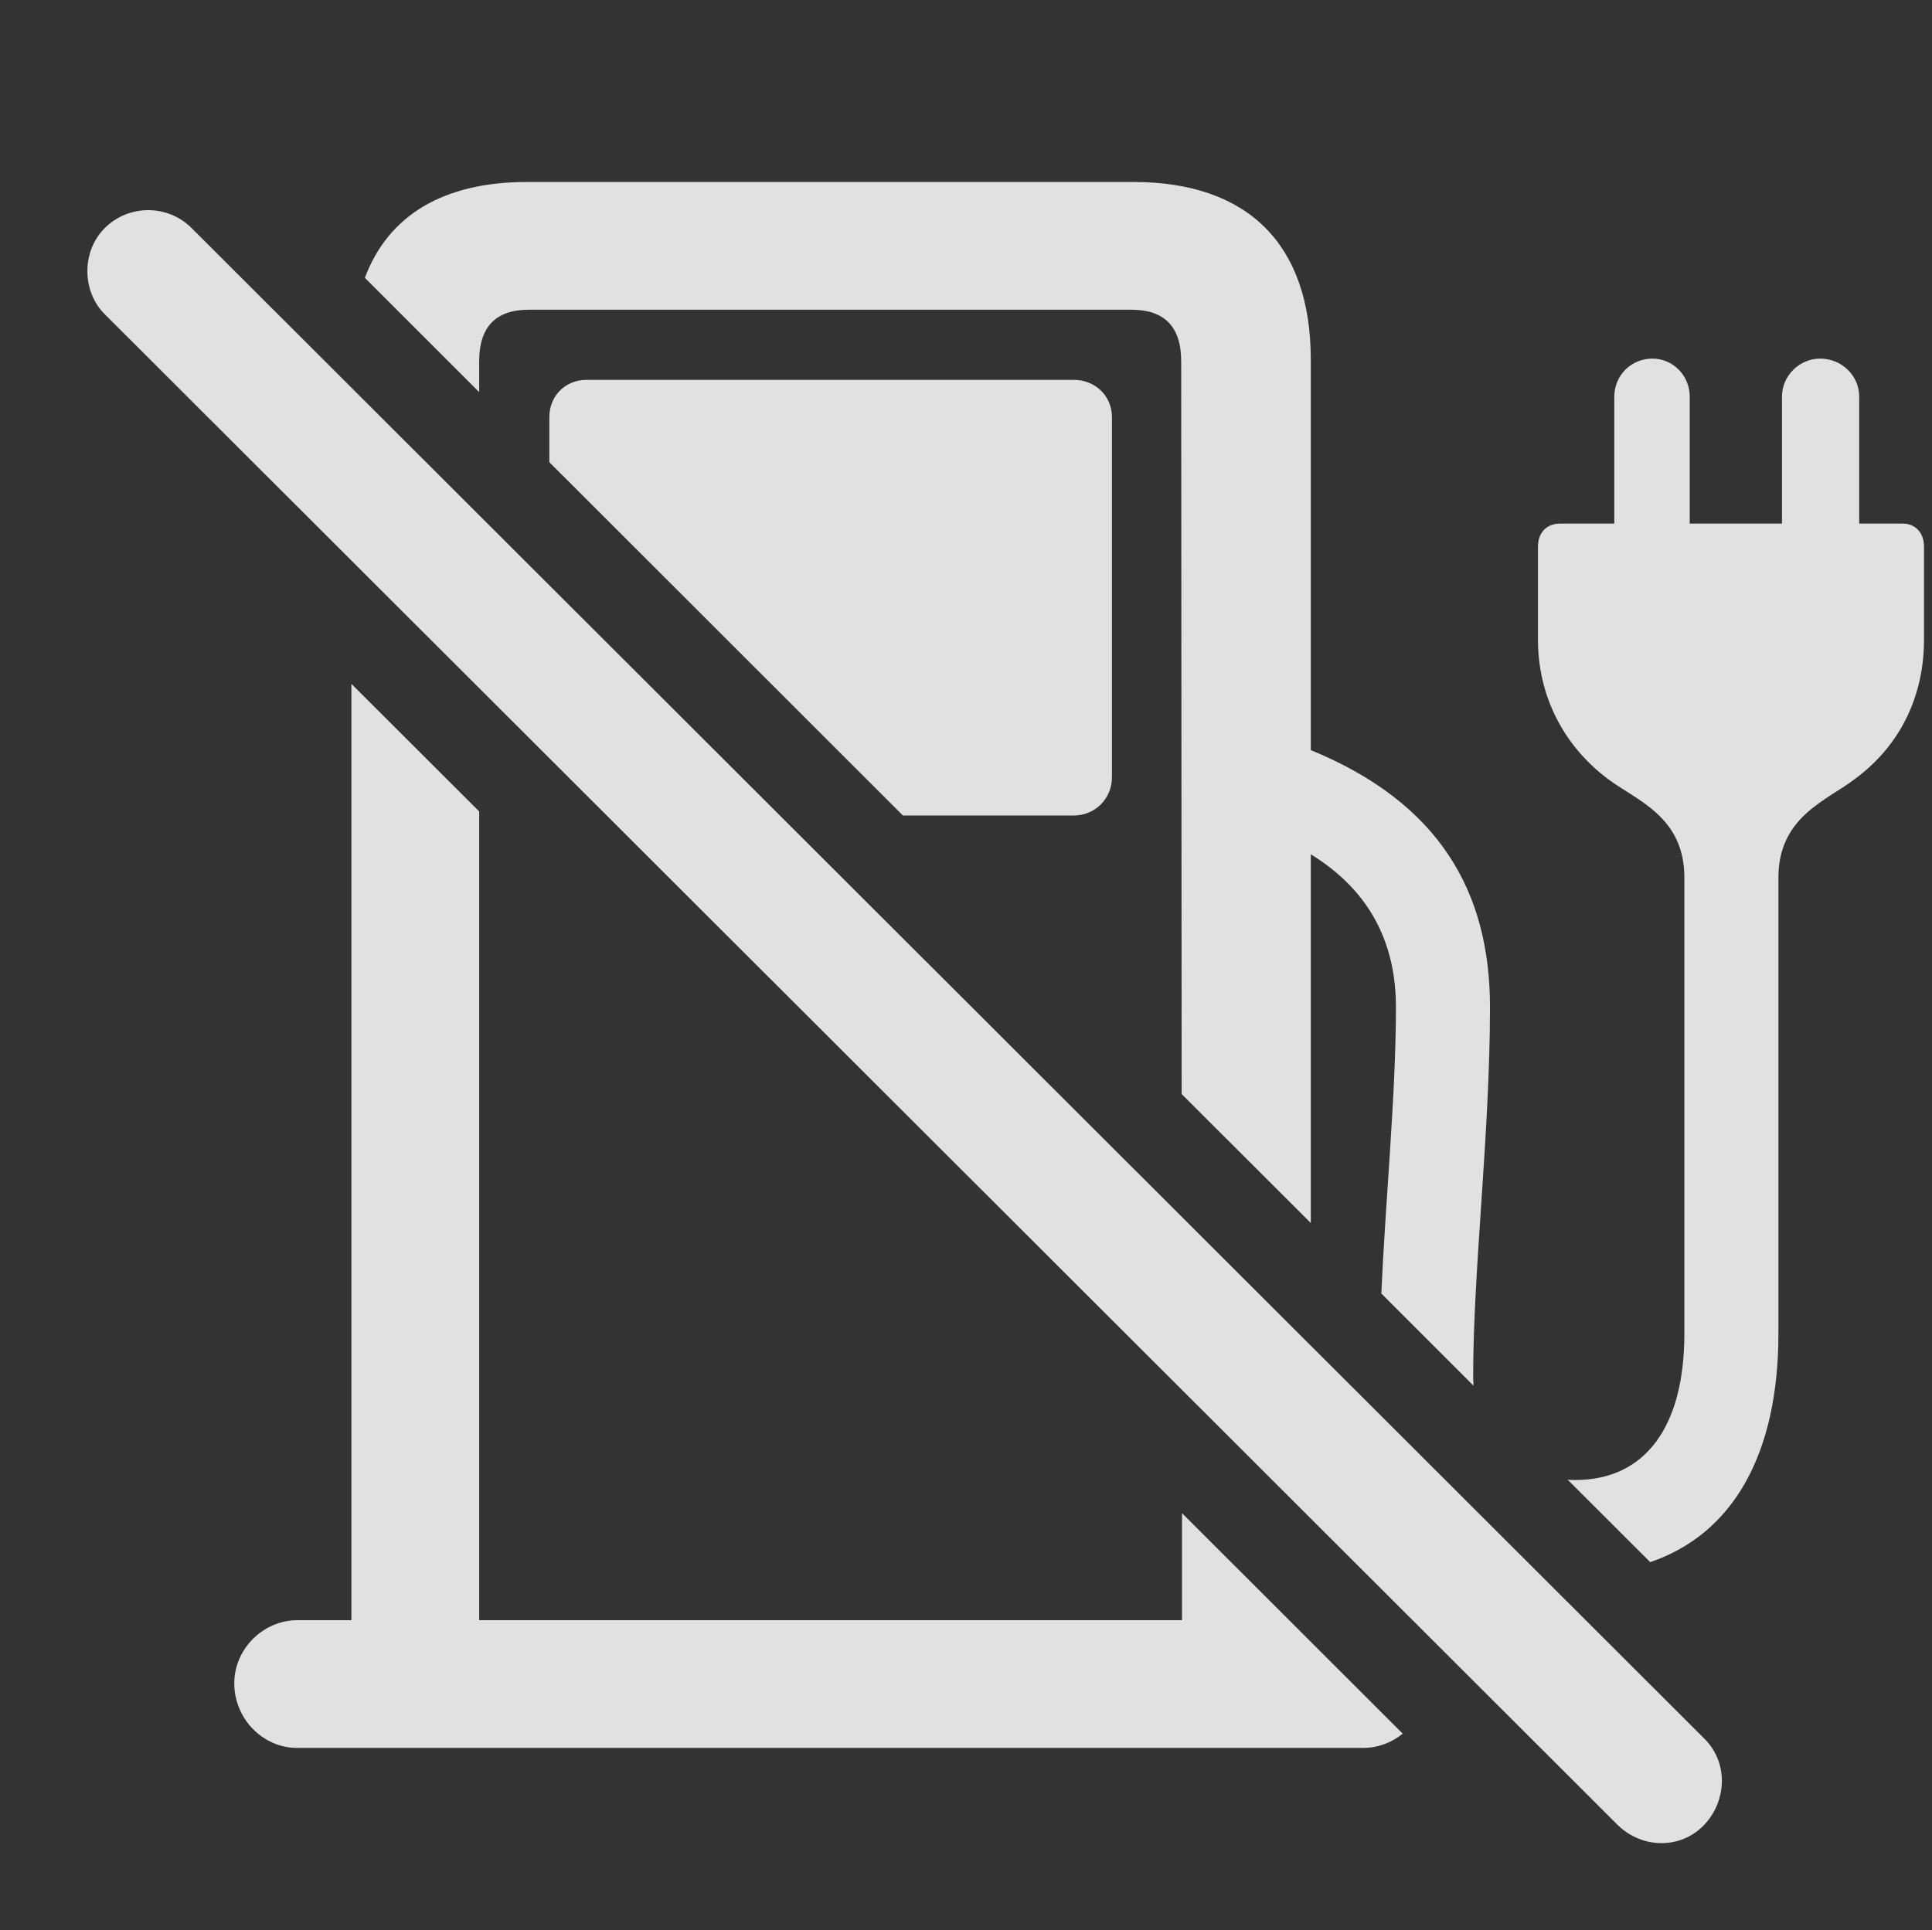 <?xml version="1.0" encoding="UTF-8"?>
<!--Generator: Apple Native CoreSVG 326-->
<!DOCTYPE svg
PUBLIC "-//W3C//DTD SVG 1.1//EN"
       "http://www.w3.org/Graphics/SVG/1.1/DTD/svg11.dtd">
<svg version="1.1" xmlns="http://www.w3.org/2000/svg" xmlns:xlink="http://www.w3.org/1999/xlink" viewBox="0 0 21.26 21.243">
 <rect x="0" y="0" width="21.26" height="21.243" fill="#333333" stroke="none"/>
 <g>
  <rect height="21.243" opacity="0" width="21.26" x="0" y="0"/>
  <path d="M5.273 8.931L5.273 17.833L13.007 17.833L13.007 16.655L15.436 19.082C15.315 19.18 15.163 19.239 15 19.239L3.271 19.239C2.891 19.239 2.578 18.917 2.578 18.527C2.578 18.146 2.9 17.833 3.271 17.833L3.867 17.833L3.867 7.527ZM20.459 4.366L20.459 5.763L20.938 5.763C21.074 5.763 21.172 5.861 21.172 6.017L21.172 7.042C21.172 7.638 20.928 8.195 20.41 8.575C20.107 8.81 19.57 8.986 19.57 9.659L19.57 14.679C19.57 16.008 19.069 16.884 18.159 17.194L17.251 16.287C17.278 16.29 17.306 16.29 17.334 16.29C18.105 16.29 18.535 15.704 18.535 14.679L18.535 9.659C18.535 8.986 18.008 8.81 17.695 8.575C17.188 8.195 16.924 7.638 16.924 7.042L16.924 6.017C16.924 5.861 17.021 5.763 17.168 5.763L17.764 5.763L17.764 4.366C17.764 4.132 17.949 3.947 18.184 3.947C18.408 3.947 18.594 4.132 18.594 4.366L18.594 5.763L19.609 5.763L19.609 4.366C19.609 4.132 19.805 3.947 20.029 3.947C20.264 3.947 20.459 4.132 20.459 4.366ZM14.424 3.956L14.424 8.256C15.844 8.839 16.396 9.82 16.396 11.085C16.396 12.472 16.211 13.976 16.211 15.138C16.211 15.177 16.212 15.215 16.215 15.252L15.2 14.237C15.249 13.169 15.361 12.041 15.361 11.085C15.361 10.403 15.092 9.813 14.424 9.403L14.424 13.461L13.003 12.042L12.998 3.976C12.998 3.595 12.812 3.409 12.451 3.409L5.82 3.409C5.449 3.409 5.273 3.605 5.273 3.976L5.273 4.316L4.015 3.058C4.273 2.371 4.876 2.003 5.801 2.003L12.471 2.003C13.73 2.003 14.424 2.687 14.424 3.956ZM12.236 4.591L12.236 8.556C12.236 8.79 12.051 8.976 11.816 8.976L9.936 8.976L6.045 5.087L6.045 4.591C6.045 4.357 6.221 4.181 6.455 4.181L11.816 4.181C12.051 4.181 12.236 4.357 12.236 4.591Z" fill="white" fill-opacity="0.85"/>
  <path d="M17.803 20.089C18.076 20.353 18.496 20.353 18.75 20.089C19.004 19.825 19.023 19.396 18.75 19.132L2.109 2.511C1.846 2.247 1.416 2.247 1.152 2.511C0.898 2.765 0.898 3.204 1.152 3.458Z" fill="white" fill-opacity="0.85"/>
 </g>
</svg>
